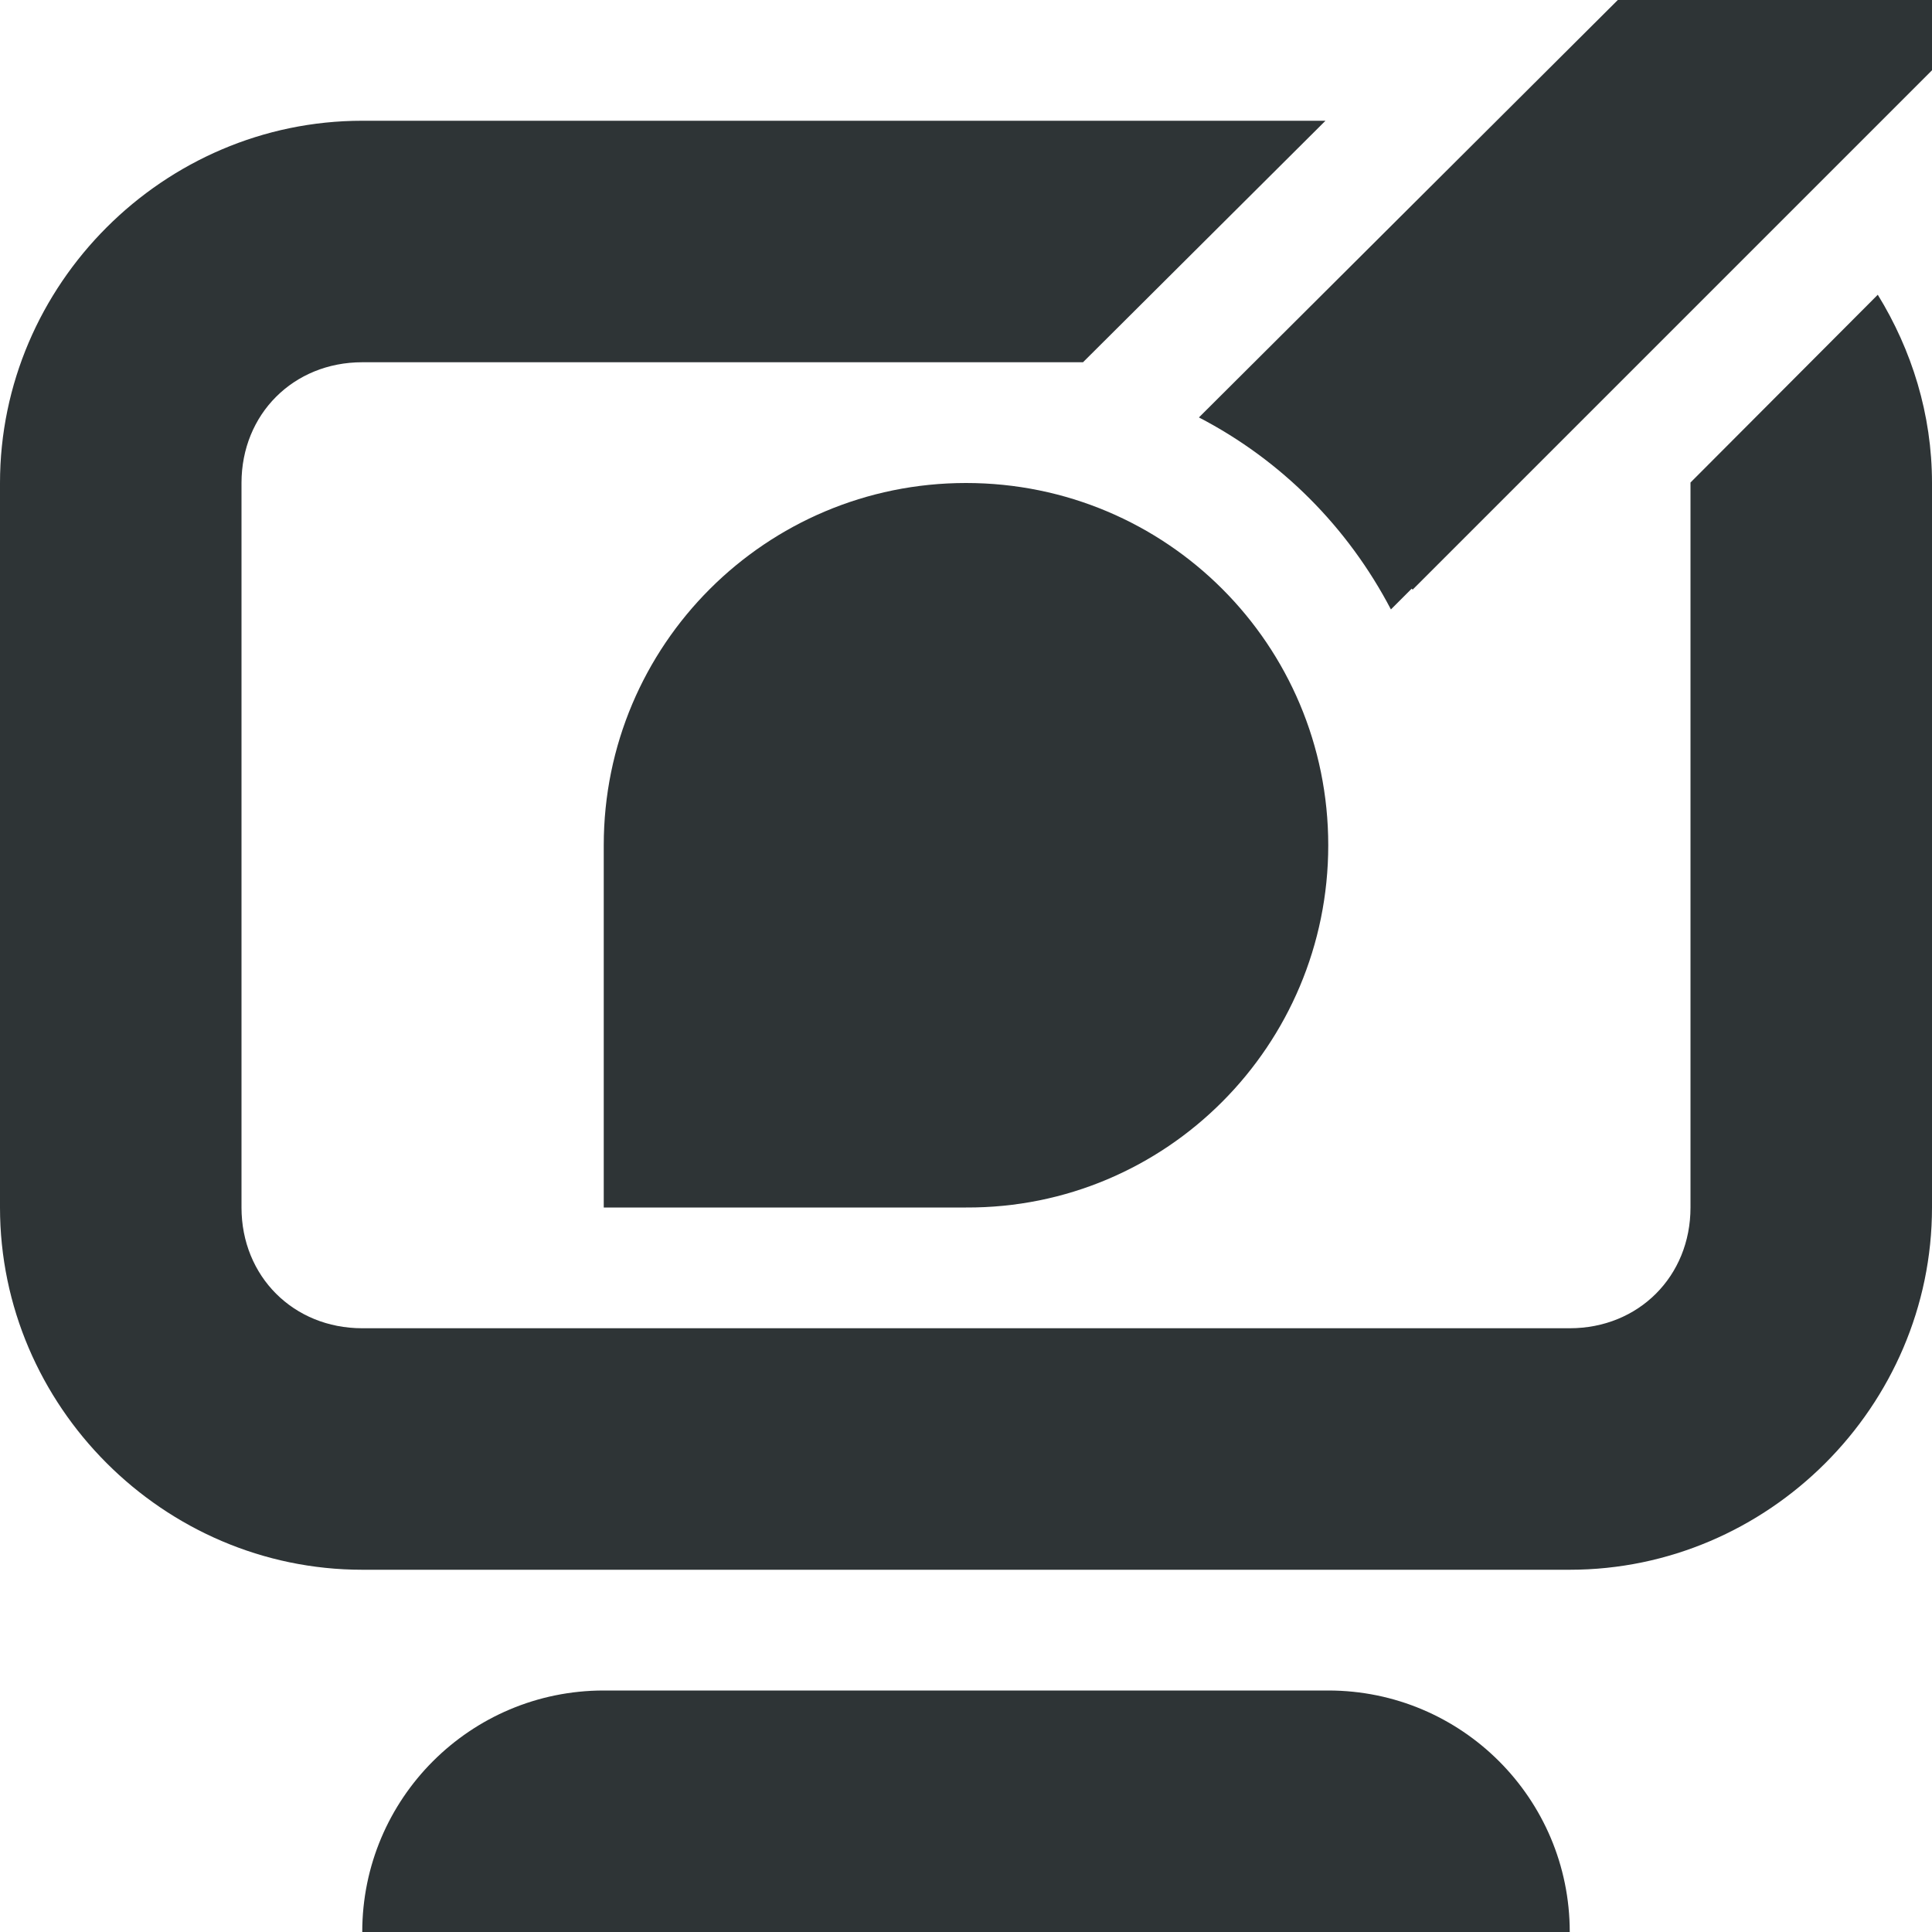 <?xml version="1.0" encoding="UTF-8"?>
<svg height="16px" viewBox="0 0 16 16" width="16px" xmlns="http://www.w3.org/2000/svg">
    <g fill="#2e3436">
        <path d="m 3 1 c -1.645 0 -3 1.355 -3 3 v 6 c 0 1.645 1.355 3 3 3 h 10 c 1.645 0 3 -1.355 3 -3 v -6 c 0 -0.57 -0.168 -1.102 -0.449 -1.559 l -1.551 1.555 v 6.004 c 0 0.57 -0.43 1 -1 1 h -10 c -0.57 0 -1 -0.43 -1 -1 v -6 c 0 -0.57 0.43 -1 1 -1 h 5.969 l 2.008 -2 z m 0 0"/>
        <path d="m 11 7 c 0 1.656 -1.34 3.008 -3 3 h -3 v -3 c 0 -1.66 1.344 -3 3 -3 c 1.66 0 3 1.34 3 3 z m 0 0"/>
        <path d="m 13.398 0 l -3.469 3.457 c 0.684 0.355 1.234 0.91 1.59 1.59 l 0.172 -0.172 l 0.008 0.008 l 4.301 -4.301 v -0.582 z m 0 0"/>
        <path d="m 5 14 c -1.105 0 -2 0.895 -2 2 h 10 c 0 -1.105 -0.895 -2 -2 -2 z m 0 0"/>
    </g>
</svg>
